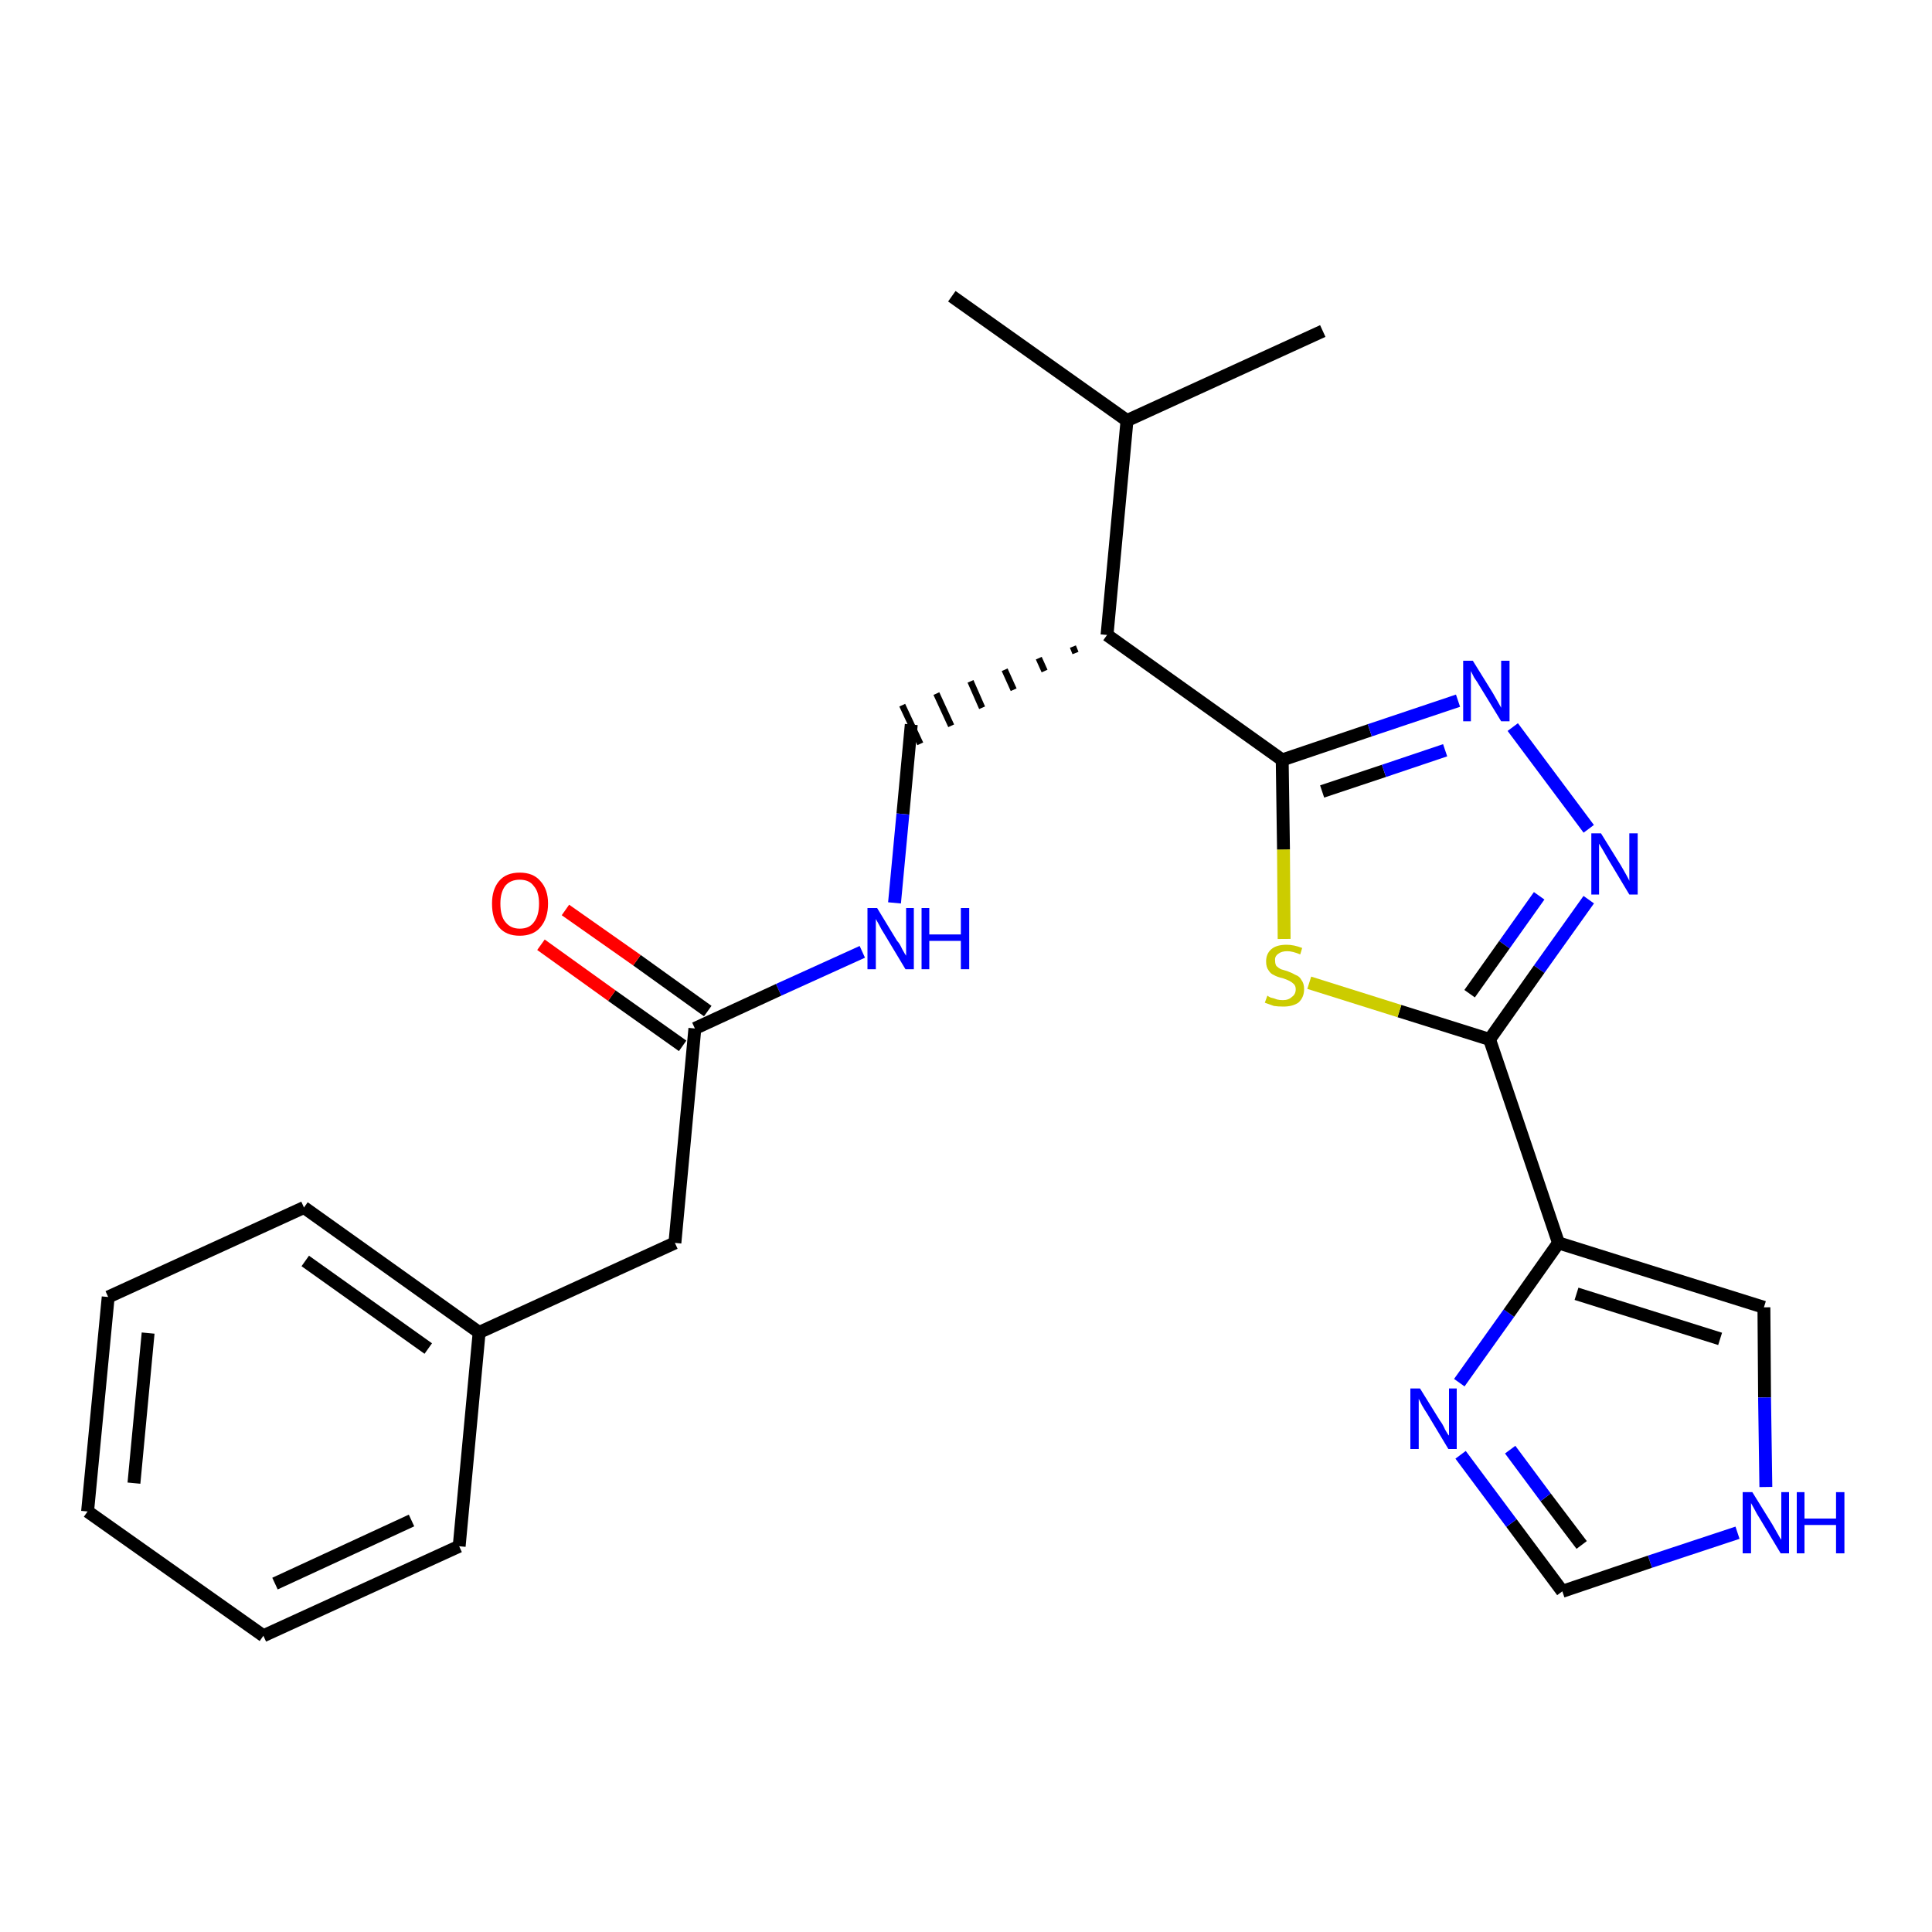 <?xml version='1.0' encoding='iso-8859-1'?>
<svg version='1.1' baseProfile='full'
              xmlns='http://www.w3.org/2000/svg'
                      xmlns:rdkit='http://www.rdkit.org/xml'
                      xmlns:xlink='http://www.w3.org/1999/xlink'
                  xml:space='preserve'
width='300px' height='300px' viewBox='0 0 300 300'>
<!-- END OF HEADER -->
<path class='bond-0 atom-0 atom-1' d='M 147.8,46.0 L 175.0,65.3' style='fill:none;fill-rule:evenodd;stroke:#000000;stroke-width:2.0px;stroke-linecap:butt;stroke-linejoin:miter;stroke-opacity:1' />
<path class='bond-1 atom-1 atom-2' d='M 175.0,65.3 L 205.4,51.4' style='fill:none;fill-rule:evenodd;stroke:#000000;stroke-width:2.0px;stroke-linecap:butt;stroke-linejoin:miter;stroke-opacity:1' />
<path class='bond-2 atom-1 atom-3' d='M 175.0,65.3 L 171.9,98.6' style='fill:none;fill-rule:evenodd;stroke:#000000;stroke-width:2.0px;stroke-linecap:butt;stroke-linejoin:miter;stroke-opacity:1' />
<path class='bond-3 atom-3 atom-4' d='M 166.6,100.4 L 167.0,101.4' style='fill:none;fill-rule:evenodd;stroke:#000000;stroke-width:1.0px;stroke-linecap:butt;stroke-linejoin:miter;stroke-opacity:1' />
<path class='bond-3 atom-3 atom-4' d='M 161.3,102.2 L 162.2,104.2' style='fill:none;fill-rule:evenodd;stroke:#000000;stroke-width:1.0px;stroke-linecap:butt;stroke-linejoin:miter;stroke-opacity:1' />
<path class='bond-3 atom-3 atom-4' d='M 156.0,104.0 L 157.4,107.1' style='fill:none;fill-rule:evenodd;stroke:#000000;stroke-width:1.0px;stroke-linecap:butt;stroke-linejoin:miter;stroke-opacity:1' />
<path class='bond-3 atom-3 atom-4' d='M 150.7,105.8 L 152.5,109.9' style='fill:none;fill-rule:evenodd;stroke:#000000;stroke-width:1.0px;stroke-linecap:butt;stroke-linejoin:miter;stroke-opacity:1' />
<path class='bond-3 atom-3 atom-4' d='M 145.4,107.7 L 147.7,112.7' style='fill:none;fill-rule:evenodd;stroke:#000000;stroke-width:1.0px;stroke-linecap:butt;stroke-linejoin:miter;stroke-opacity:1' />
<path class='bond-3 atom-3 atom-4' d='M 140.1,109.5 L 142.9,115.5' style='fill:none;fill-rule:evenodd;stroke:#000000;stroke-width:1.0px;stroke-linecap:butt;stroke-linejoin:miter;stroke-opacity:1' />
<path class='bond-14 atom-3 atom-15' d='M 171.9,98.6 L 199.1,118.0' style='fill:none;fill-rule:evenodd;stroke:#000000;stroke-width:2.0px;stroke-linecap:butt;stroke-linejoin:miter;stroke-opacity:1' />
<path class='bond-4 atom-4 atom-5' d='M 141.5,112.5 L 140.2,126.4' style='fill:none;fill-rule:evenodd;stroke:#000000;stroke-width:2.0px;stroke-linecap:butt;stroke-linejoin:miter;stroke-opacity:1' />
<path class='bond-4 atom-4 atom-5' d='M 140.2,126.4 L 138.9,140.2' style='fill:none;fill-rule:evenodd;stroke:#0000FF;stroke-width:2.0px;stroke-linecap:butt;stroke-linejoin:miter;stroke-opacity:1' />
<path class='bond-5 atom-5 atom-6' d='M 133.9,147.8 L 120.9,153.7' style='fill:none;fill-rule:evenodd;stroke:#0000FF;stroke-width:2.0px;stroke-linecap:butt;stroke-linejoin:miter;stroke-opacity:1' />
<path class='bond-5 atom-5 atom-6' d='M 120.9,153.7 L 107.9,159.7' style='fill:none;fill-rule:evenodd;stroke:#000000;stroke-width:2.0px;stroke-linecap:butt;stroke-linejoin:miter;stroke-opacity:1' />
<path class='bond-6 atom-6 atom-7' d='M 109.9,157.0 L 98.9,149.1' style='fill:none;fill-rule:evenodd;stroke:#000000;stroke-width:2.0px;stroke-linecap:butt;stroke-linejoin:miter;stroke-opacity:1' />
<path class='bond-6 atom-6 atom-7' d='M 98.9,149.1 L 87.8,141.3' style='fill:none;fill-rule:evenodd;stroke:#FF0000;stroke-width:2.0px;stroke-linecap:butt;stroke-linejoin:miter;stroke-opacity:1' />
<path class='bond-6 atom-6 atom-7' d='M 106.0,162.4 L 95.0,154.6' style='fill:none;fill-rule:evenodd;stroke:#000000;stroke-width:2.0px;stroke-linecap:butt;stroke-linejoin:miter;stroke-opacity:1' />
<path class='bond-6 atom-6 atom-7' d='M 95.0,154.6 L 84.0,146.7' style='fill:none;fill-rule:evenodd;stroke:#FF0000;stroke-width:2.0px;stroke-linecap:butt;stroke-linejoin:miter;stroke-opacity:1' />
<path class='bond-7 atom-6 atom-8' d='M 107.9,159.7 L 104.8,193.0' style='fill:none;fill-rule:evenodd;stroke:#000000;stroke-width:2.0px;stroke-linecap:butt;stroke-linejoin:miter;stroke-opacity:1' />
<path class='bond-8 atom-8 atom-9' d='M 104.8,193.0 L 74.4,206.9' style='fill:none;fill-rule:evenodd;stroke:#000000;stroke-width:2.0px;stroke-linecap:butt;stroke-linejoin:miter;stroke-opacity:1' />
<path class='bond-9 atom-9 atom-10' d='M 74.4,206.9 L 47.2,187.5' style='fill:none;fill-rule:evenodd;stroke:#000000;stroke-width:2.0px;stroke-linecap:butt;stroke-linejoin:miter;stroke-opacity:1' />
<path class='bond-9 atom-9 atom-10' d='M 66.5,209.4 L 47.4,195.8' style='fill:none;fill-rule:evenodd;stroke:#000000;stroke-width:2.0px;stroke-linecap:butt;stroke-linejoin:miter;stroke-opacity:1' />
<path class='bond-24 atom-14 atom-9' d='M 71.3,240.1 L 74.4,206.9' style='fill:none;fill-rule:evenodd;stroke:#000000;stroke-width:2.0px;stroke-linecap:butt;stroke-linejoin:miter;stroke-opacity:1' />
<path class='bond-10 atom-10 atom-11' d='M 47.2,187.5 L 16.8,201.4' style='fill:none;fill-rule:evenodd;stroke:#000000;stroke-width:2.0px;stroke-linecap:butt;stroke-linejoin:miter;stroke-opacity:1' />
<path class='bond-11 atom-11 atom-12' d='M 16.8,201.4 L 13.6,234.7' style='fill:none;fill-rule:evenodd;stroke:#000000;stroke-width:2.0px;stroke-linecap:butt;stroke-linejoin:miter;stroke-opacity:1' />
<path class='bond-11 atom-11 atom-12' d='M 23.0,207.0 L 20.8,230.3' style='fill:none;fill-rule:evenodd;stroke:#000000;stroke-width:2.0px;stroke-linecap:butt;stroke-linejoin:miter;stroke-opacity:1' />
<path class='bond-12 atom-12 atom-13' d='M 13.6,234.7 L 40.9,254.0' style='fill:none;fill-rule:evenodd;stroke:#000000;stroke-width:2.0px;stroke-linecap:butt;stroke-linejoin:miter;stroke-opacity:1' />
<path class='bond-13 atom-13 atom-14' d='M 40.9,254.0 L 71.3,240.1' style='fill:none;fill-rule:evenodd;stroke:#000000;stroke-width:2.0px;stroke-linecap:butt;stroke-linejoin:miter;stroke-opacity:1' />
<path class='bond-13 atom-13 atom-14' d='M 42.7,245.9 L 63.9,236.1' style='fill:none;fill-rule:evenodd;stroke:#000000;stroke-width:2.0px;stroke-linecap:butt;stroke-linejoin:miter;stroke-opacity:1' />
<path class='bond-15 atom-15 atom-16' d='M 199.1,118.0 L 212.7,113.4' style='fill:none;fill-rule:evenodd;stroke:#000000;stroke-width:2.0px;stroke-linecap:butt;stroke-linejoin:miter;stroke-opacity:1' />
<path class='bond-15 atom-15 atom-16' d='M 212.7,113.4 L 226.4,108.8' style='fill:none;fill-rule:evenodd;stroke:#0000FF;stroke-width:2.0px;stroke-linecap:butt;stroke-linejoin:miter;stroke-opacity:1' />
<path class='bond-15 atom-15 atom-16' d='M 205.3,122.9 L 214.9,119.7' style='fill:none;fill-rule:evenodd;stroke:#000000;stroke-width:2.0px;stroke-linecap:butt;stroke-linejoin:miter;stroke-opacity:1' />
<path class='bond-15 atom-15 atom-16' d='M 214.9,119.7 L 224.4,116.5' style='fill:none;fill-rule:evenodd;stroke:#0000FF;stroke-width:2.0px;stroke-linecap:butt;stroke-linejoin:miter;stroke-opacity:1' />
<path class='bond-25 atom-24 atom-15' d='M 199.4,145.8 L 199.3,131.9' style='fill:none;fill-rule:evenodd;stroke:#CCCC00;stroke-width:2.0px;stroke-linecap:butt;stroke-linejoin:miter;stroke-opacity:1' />
<path class='bond-25 atom-24 atom-15' d='M 199.3,131.9 L 199.1,118.0' style='fill:none;fill-rule:evenodd;stroke:#000000;stroke-width:2.0px;stroke-linecap:butt;stroke-linejoin:miter;stroke-opacity:1' />
<path class='bond-16 atom-16 atom-17' d='M 234.9,112.9 L 246.7,128.7' style='fill:none;fill-rule:evenodd;stroke:#0000FF;stroke-width:2.0px;stroke-linecap:butt;stroke-linejoin:miter;stroke-opacity:1' />
<path class='bond-17 atom-17 atom-18' d='M 246.7,139.7 L 239.0,150.5' style='fill:none;fill-rule:evenodd;stroke:#0000FF;stroke-width:2.0px;stroke-linecap:butt;stroke-linejoin:miter;stroke-opacity:1' />
<path class='bond-17 atom-17 atom-18' d='M 239.0,150.5 L 231.3,161.4' style='fill:none;fill-rule:evenodd;stroke:#000000;stroke-width:2.0px;stroke-linecap:butt;stroke-linejoin:miter;stroke-opacity:1' />
<path class='bond-17 atom-17 atom-18' d='M 239.0,139.1 L 233.6,146.7' style='fill:none;fill-rule:evenodd;stroke:#0000FF;stroke-width:2.0px;stroke-linecap:butt;stroke-linejoin:miter;stroke-opacity:1' />
<path class='bond-17 atom-17 atom-18' d='M 233.6,146.7 L 228.2,154.3' style='fill:none;fill-rule:evenodd;stroke:#000000;stroke-width:2.0px;stroke-linecap:butt;stroke-linejoin:miter;stroke-opacity:1' />
<path class='bond-18 atom-18 atom-19' d='M 231.3,161.4 L 242.0,193.0' style='fill:none;fill-rule:evenodd;stroke:#000000;stroke-width:2.0px;stroke-linecap:butt;stroke-linejoin:miter;stroke-opacity:1' />
<path class='bond-23 atom-18 atom-24' d='M 231.3,161.4 L 217.3,157.0' style='fill:none;fill-rule:evenodd;stroke:#000000;stroke-width:2.0px;stroke-linecap:butt;stroke-linejoin:miter;stroke-opacity:1' />
<path class='bond-23 atom-18 atom-24' d='M 217.3,157.0 L 203.3,152.6' style='fill:none;fill-rule:evenodd;stroke:#CCCC00;stroke-width:2.0px;stroke-linecap:butt;stroke-linejoin:miter;stroke-opacity:1' />
<path class='bond-19 atom-19 atom-20' d='M 242.0,193.0 L 273.9,203.0' style='fill:none;fill-rule:evenodd;stroke:#000000;stroke-width:2.0px;stroke-linecap:butt;stroke-linejoin:miter;stroke-opacity:1' />
<path class='bond-19 atom-19 atom-20' d='M 244.8,200.9 L 267.1,207.9' style='fill:none;fill-rule:evenodd;stroke:#000000;stroke-width:2.0px;stroke-linecap:butt;stroke-linejoin:miter;stroke-opacity:1' />
<path class='bond-26 atom-23 atom-19' d='M 226.6,214.7 L 234.3,203.9' style='fill:none;fill-rule:evenodd;stroke:#0000FF;stroke-width:2.0px;stroke-linecap:butt;stroke-linejoin:miter;stroke-opacity:1' />
<path class='bond-26 atom-23 atom-19' d='M 234.3,203.9 L 242.0,193.0' style='fill:none;fill-rule:evenodd;stroke:#000000;stroke-width:2.0px;stroke-linecap:butt;stroke-linejoin:miter;stroke-opacity:1' />
<path class='bond-20 atom-20 atom-21' d='M 273.9,203.0 L 274.0,217.0' style='fill:none;fill-rule:evenodd;stroke:#000000;stroke-width:2.0px;stroke-linecap:butt;stroke-linejoin:miter;stroke-opacity:1' />
<path class='bond-20 atom-20 atom-21' d='M 274.0,217.0 L 274.2,230.9' style='fill:none;fill-rule:evenodd;stroke:#0000FF;stroke-width:2.0px;stroke-linecap:butt;stroke-linejoin:miter;stroke-opacity:1' />
<path class='bond-21 atom-21 atom-22' d='M 269.8,238.0 L 256.2,242.5' style='fill:none;fill-rule:evenodd;stroke:#0000FF;stroke-width:2.0px;stroke-linecap:butt;stroke-linejoin:miter;stroke-opacity:1' />
<path class='bond-21 atom-21 atom-22' d='M 256.2,242.5 L 242.6,247.1' style='fill:none;fill-rule:evenodd;stroke:#000000;stroke-width:2.0px;stroke-linecap:butt;stroke-linejoin:miter;stroke-opacity:1' />
<path class='bond-22 atom-22 atom-23' d='M 242.6,247.1 L 234.7,236.5' style='fill:none;fill-rule:evenodd;stroke:#000000;stroke-width:2.0px;stroke-linecap:butt;stroke-linejoin:miter;stroke-opacity:1' />
<path class='bond-22 atom-22 atom-23' d='M 234.7,236.5 L 226.8,225.9' style='fill:none;fill-rule:evenodd;stroke:#0000FF;stroke-width:2.0px;stroke-linecap:butt;stroke-linejoin:miter;stroke-opacity:1' />
<path class='bond-22 atom-22 atom-23' d='M 245.6,239.9 L 240.0,232.5' style='fill:none;fill-rule:evenodd;stroke:#000000;stroke-width:2.0px;stroke-linecap:butt;stroke-linejoin:miter;stroke-opacity:1' />
<path class='bond-22 atom-22 atom-23' d='M 240.0,232.5 L 234.5,225.1' style='fill:none;fill-rule:evenodd;stroke:#0000FF;stroke-width:2.0px;stroke-linecap:butt;stroke-linejoin:miter;stroke-opacity:1' />
<path  class='atom-5' d='M 136.2 141.0
L 139.3 146.1
Q 139.7 146.5, 140.1 147.4
Q 140.6 148.3, 140.7 148.4
L 140.7 141.0
L 141.9 141.0
L 141.9 150.5
L 140.6 150.5
L 137.3 145.0
Q 136.9 144.4, 136.5 143.6
Q 136.1 142.9, 136.0 142.7
L 136.0 150.5
L 134.7 150.5
L 134.7 141.0
L 136.2 141.0
' fill='#0000FF'/>
<path  class='atom-5' d='M 143.1 141.0
L 144.3 141.0
L 144.3 145.1
L 149.2 145.1
L 149.2 141.0
L 150.5 141.0
L 150.5 150.5
L 149.2 150.5
L 149.2 146.1
L 144.3 146.1
L 144.3 150.5
L 143.1 150.5
L 143.1 141.0
' fill='#0000FF'/>
<path  class='atom-7' d='M 76.4 140.3
Q 76.4 138.1, 77.5 136.8
Q 78.6 135.5, 80.7 135.5
Q 82.8 135.5, 83.9 136.8
Q 85.1 138.1, 85.1 140.3
Q 85.1 142.6, 83.9 144.0
Q 82.8 145.3, 80.7 145.3
Q 78.6 145.3, 77.5 144.0
Q 76.4 142.7, 76.4 140.3
M 80.7 144.2
Q 82.2 144.2, 82.9 143.2
Q 83.7 142.2, 83.7 140.3
Q 83.7 138.5, 82.9 137.6
Q 82.2 136.6, 80.7 136.6
Q 79.3 136.6, 78.5 137.5
Q 77.7 138.5, 77.7 140.3
Q 77.7 142.3, 78.5 143.2
Q 79.3 144.2, 80.7 144.2
' fill='#FF0000'/>
<path  class='atom-16' d='M 228.7 102.6
L 231.8 107.6
Q 232.1 108.1, 232.6 109.0
Q 233.1 109.9, 233.1 109.9
L 233.1 102.6
L 234.4 102.6
L 234.4 112.0
L 233.1 112.0
L 229.8 106.6
Q 229.4 105.9, 228.9 105.2
Q 228.5 104.4, 228.4 104.2
L 228.4 112.0
L 227.2 112.0
L 227.2 102.6
L 228.7 102.6
' fill='#0000FF'/>
<path  class='atom-17' d='M 248.6 129.4
L 251.7 134.4
Q 252.0 134.9, 252.5 135.8
Q 253.0 136.7, 253.0 136.8
L 253.0 129.4
L 254.3 129.4
L 254.3 138.9
L 253.0 138.9
L 249.7 133.4
Q 249.3 132.7, 248.9 132.0
Q 248.5 131.3, 248.3 131.0
L 248.3 138.9
L 247.1 138.9
L 247.1 129.4
L 248.6 129.4
' fill='#0000FF'/>
<path  class='atom-21' d='M 272.1 231.7
L 275.2 236.7
Q 275.5 237.2, 276.0 238.1
Q 276.5 239.0, 276.6 239.1
L 276.6 231.7
L 277.8 231.7
L 277.8 241.2
L 276.5 241.2
L 273.2 235.7
Q 272.8 235.1, 272.4 234.3
Q 272.0 233.6, 271.9 233.4
L 271.9 241.2
L 270.6 241.2
L 270.6 231.7
L 272.1 231.7
' fill='#0000FF'/>
<path  class='atom-21' d='M 279.0 231.7
L 280.2 231.7
L 280.2 235.8
L 285.1 235.8
L 285.1 231.7
L 286.4 231.7
L 286.4 241.2
L 285.1 241.2
L 285.1 236.8
L 280.2 236.8
L 280.2 241.2
L 279.0 241.2
L 279.0 231.7
' fill='#0000FF'/>
<path  class='atom-23' d='M 220.5 215.6
L 223.6 220.6
Q 224.0 221.1, 224.4 222.0
Q 224.9 222.9, 225.0 222.9
L 225.0 215.6
L 226.2 215.6
L 226.2 225.0
L 224.9 225.0
L 221.6 219.5
Q 221.2 218.9, 220.8 218.2
Q 220.4 217.4, 220.3 217.2
L 220.3 225.0
L 219.0 225.0
L 219.0 215.6
L 220.5 215.6
' fill='#0000FF'/>
<path  class='atom-24' d='M 196.8 154.6
Q 196.9 154.7, 197.3 154.9
Q 197.8 155.0, 198.3 155.2
Q 198.7 155.3, 199.2 155.3
Q 200.1 155.3, 200.6 154.8
Q 201.2 154.4, 201.2 153.6
Q 201.2 153.1, 200.9 152.8
Q 200.6 152.5, 200.2 152.3
Q 199.8 152.1, 199.2 151.9
Q 198.3 151.7, 197.8 151.4
Q 197.3 151.2, 197.0 150.7
Q 196.6 150.2, 196.6 149.3
Q 196.6 148.1, 197.4 147.4
Q 198.2 146.7, 199.8 146.7
Q 200.9 146.7, 202.2 147.2
L 201.9 148.2
Q 200.7 147.7, 199.9 147.7
Q 199.0 147.7, 198.5 148.1
Q 197.9 148.5, 198.0 149.2
Q 198.0 149.7, 198.2 150.0
Q 198.5 150.3, 198.9 150.5
Q 199.2 150.6, 199.9 150.8
Q 200.7 151.1, 201.2 151.4
Q 201.8 151.6, 202.1 152.2
Q 202.5 152.7, 202.5 153.6
Q 202.5 154.9, 201.6 155.7
Q 200.7 156.3, 199.3 156.3
Q 198.4 156.3, 197.8 156.2
Q 197.2 156.0, 196.4 155.7
L 196.8 154.6
' fill='#CCCC00'/>
</svg>
